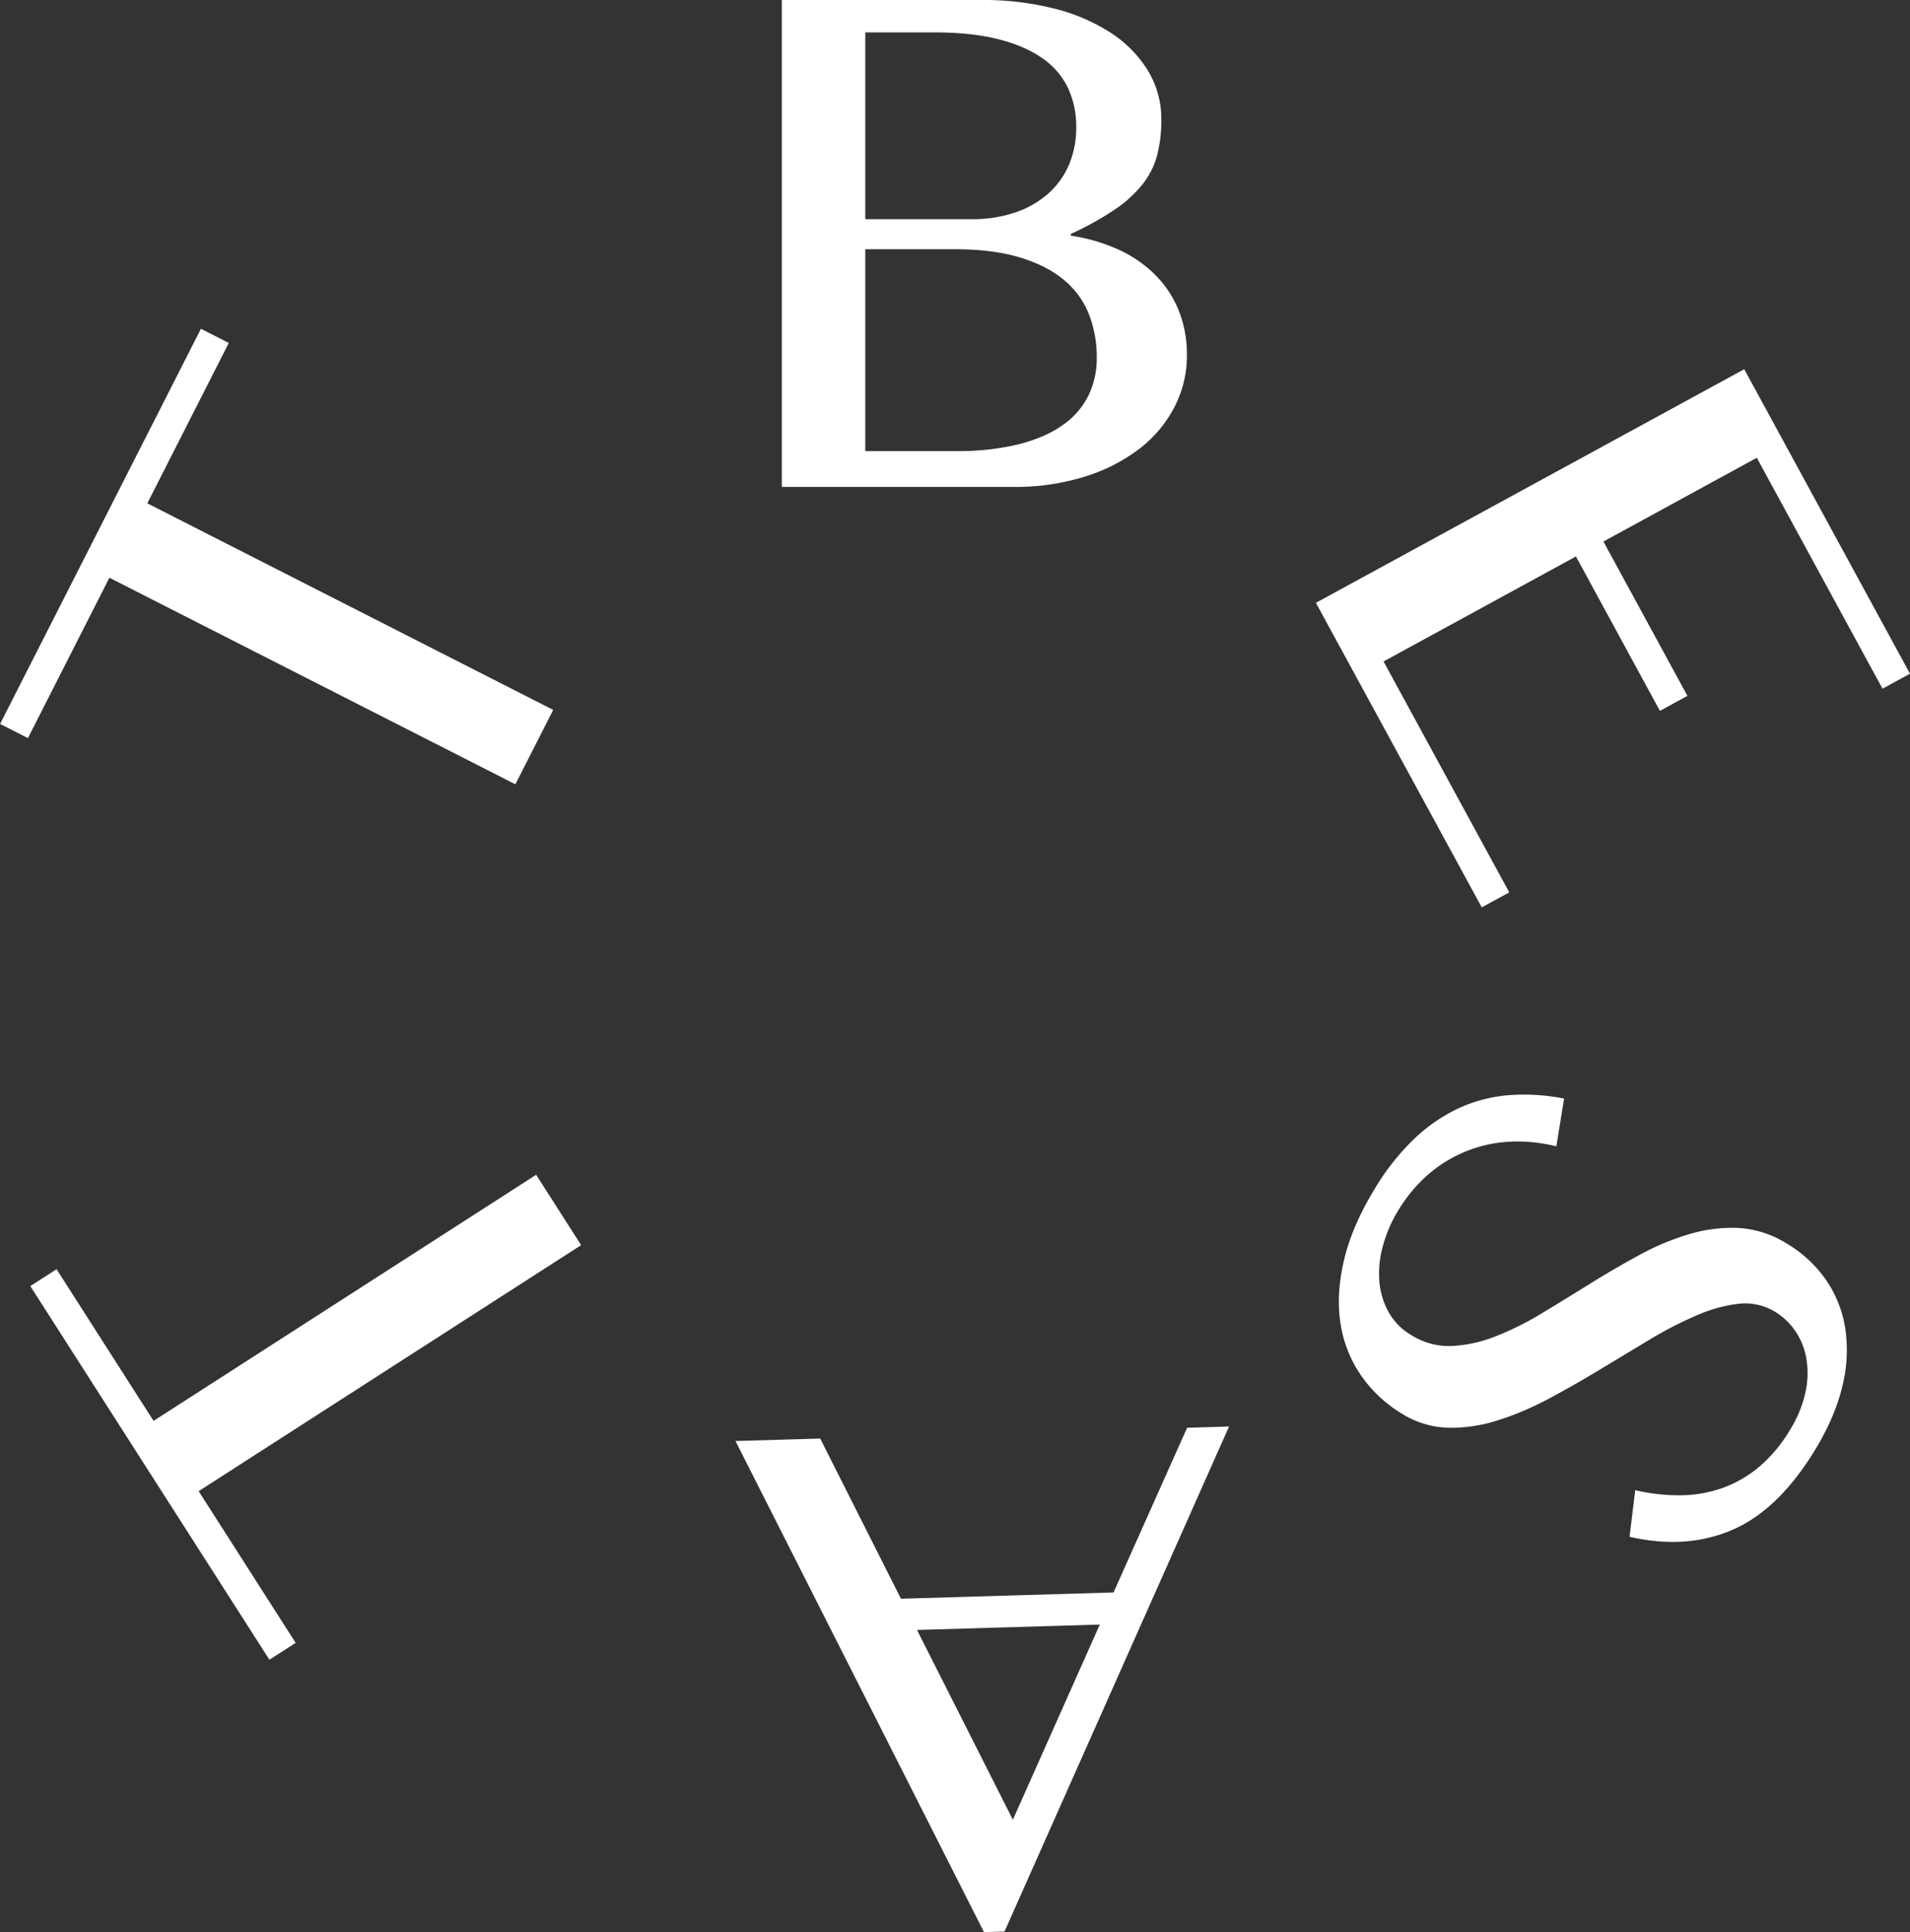 <svg id="Layer_1" data-name="Layer 1" xmlns="http://www.w3.org/2000/svg" viewBox="0 0 843.95 853.46"><rect x="0" y="0" width="843.95" height="853.46" fill="#333333" stroke="none"/><defs><style>.cls-1{isolation:isolate;}.cls-2{fill:#fff;}</style></defs><g class="cls-1"><path class="cls-2" d="M513.93,167.91H602.3a127.05,127.05,0,0,1,32.05,3.81,82.17,82.17,0,0,1,25.11,10.81,52.87,52.87,0,0,1,16.3,16.71,41,41,0,0,1,5.84,21.52,61.65,61.65,0,0,1-1.85,15.72,35.42,35.42,0,0,1-6.49,12.89,55,55,0,0,1-12.32,11.17,136.81,136.81,0,0,1-19.36,10.72V272a79.51,79.51,0,0,1,21.12,6.17,55.2,55.2,0,0,1,16.21,11.17,47.44,47.44,0,0,1,10.38,15.72,52.13,52.13,0,0,1,3.61,19.79,49,49,0,0,1-5.47,22.8A55.46,55.46,0,0,1,672,366.08a77.18,77.18,0,0,1-24.17,12.35A103.18,103.18,0,0,1,616.2,383H513.93Zm36.86,96.81h46.88a58.25,58.25,0,0,0,19.73-3.09A42.28,42.28,0,0,0,632,253.1a35.82,35.82,0,0,0,9-12.9A42.1,42.1,0,0,0,644,224a40.13,40.13,0,0,0-3.61-17.16,33.44,33.44,0,0,0-11.31-13.17q-7.68-5.44-19.54-8.45t-28.35-3H550.79Zm0,102.45h39.84a113.81,113.81,0,0,0,27.88-3q11.78-3,19.46-8.45a34.69,34.69,0,0,0,11.39-13,37.61,37.61,0,0,0,3.71-16.81A52.33,52.33,0,0,0,649.73,307a37.46,37.46,0,0,0-10.84-15.16q-7.5-6.45-19.64-10.17T589.52,278H550.79Z" transform="translate(-168.46 -167.91)"/></g><g class="cls-1"><path class="cls-2" d="M1012.41,465.5l-12.15,6.62-55.54-102-67.77,37,37.11,68.17-12.15,6.63L864.8,413.71l-85,46.38,55.54,102-12.15,6.63L749.9,434.19,939.16,331Z" transform="translate(-168.46 -167.91)"/></g><g class="cls-1"><path class="cls-2" d="M786.2,702.69a60.61,60.61,0,0,0-6.5,14.88A46,46,0,0,0,777.88,733a34.32,34.32,0,0,0,3.86,14,27.49,27.49,0,0,0,10.45,10.74A30.93,30.93,0,0,0,810,762.46a60.9,60.9,0,0,0,19.26-4.24,132,132,0,0,0,20.4-10.16q10.47-6.31,21.31-13.06t21.87-12.73a112.68,112.68,0,0,1,22-9.21,65.86,65.86,0,0,1,21.76-2.73A45.06,45.06,0,0,1,958,717.24a55.81,55.81,0,0,1,17.23,15.93,51.69,51.69,0,0,1,8.55,21.39,65.36,65.36,0,0,1-1.23,25.53q-3.18,13.65-12.13,28.34Q954.2,835,933.8,843.73t-45.31,3L891,826.15a86.18,86.18,0,0,0,20,2.26,56.89,56.89,0,0,0,18.38-3.16,52.9,52.9,0,0,0,16.25-9.31,64.31,64.31,0,0,0,13.62-16.2,53,53,0,0,0,7-17,39,39,0,0,0,.33-14.94,30.55,30.55,0,0,0-4.94-12.07,28.87,28.87,0,0,0-8.8-8.35,25.46,25.46,0,0,0-16.1-3.57A64.23,64.23,0,0,0,918,749a170.14,170.14,0,0,0-20.74,10.71q-10.77,6.47-21.94,13.22t-22.58,12.84a130.93,130.93,0,0,1-22.61,9.57,67.35,67.35,0,0,1-21.84,3.23A40.79,40.79,0,0,1,788,792.42a58.87,58.87,0,0,1-18-16.74,54.76,54.76,0,0,1-9.17-22.84q-2.09-12.72,1.4-27.91t13.59-31.79a105.82,105.82,0,0,1,17.65-22.3,73,73,0,0,1,19.92-13.58,65.59,65.59,0,0,1,22-5.61,89.71,89.71,0,0,1,24.18,1.54l-3.43,21.06q-21.84-5.21-40.24,2.37T786.2,702.69Z" transform="translate(-168.46 -167.91)"/></g><g class="cls-1"><path class="cls-2" d="M603.24,1021.37,493.44,804.44l37.43-1.1,35.68,70.76,93.94-2.77L693,798.57l18.53-.55L612.32,1021.1Zm51.18-135.86-80.78,2.38L616,971.72Z" transform="translate(-168.46 -167.91)"/></g><g class="cls-1"><path class="cls-2" d="M181.85,736l11.6-7.46,42.86,67L405.36,686.83l19.88,31.08-169,108.68,42.86,67-11.6,7.45Z" transform="translate(-168.46 -167.91)"/></g><g class="cls-1"><path class="cls-2" d="M257.24,313.14l12.31,6.26-36,70.84L412.9,481.49l-16.72,32.86L216.8,423.11l-36,70.84-12.3-6.26Z" transform="translate(-168.46 -167.91)"/></g></svg>